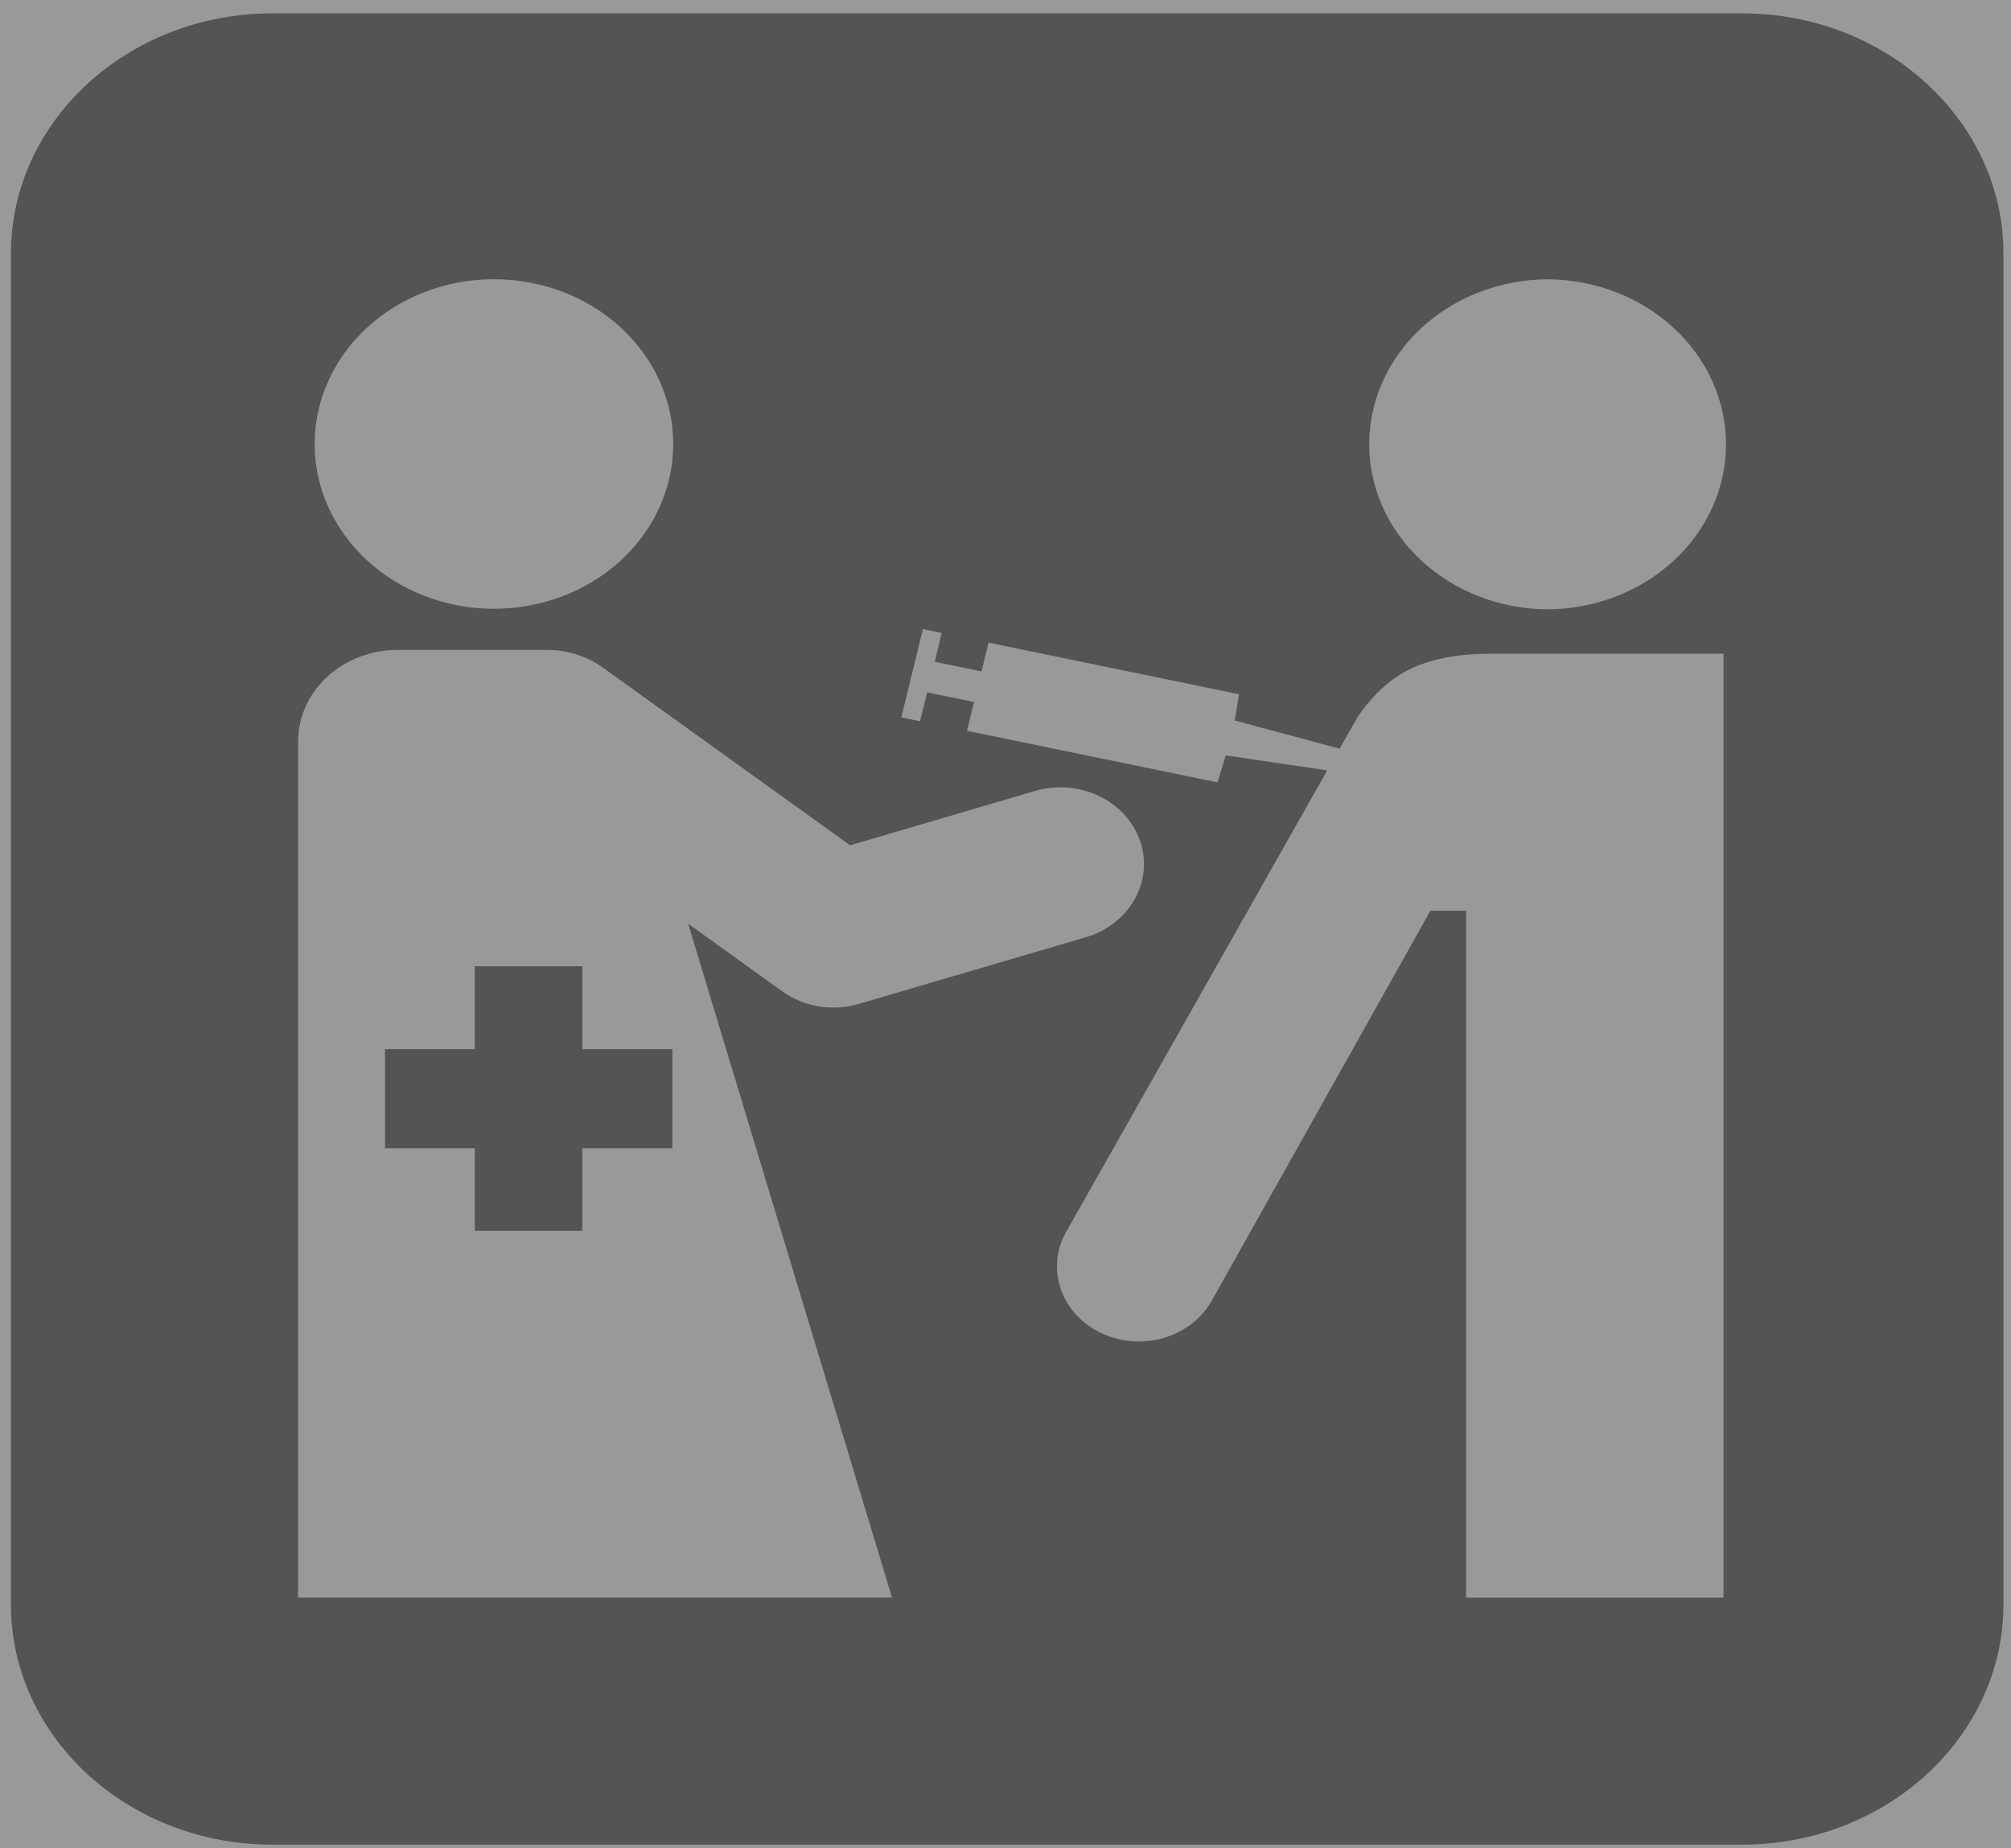 <svg width="37" height="34" viewBox="0 0 37 34" fill="none" xmlns="http://www.w3.org/2000/svg">
<rect x="0" y="0" width="37" height="34" fill="#808080" stroke="none"/>
<rect width="37" height="34" fill="white" fill-opacity="0.2"/>
<path d="M32.054 0.246H5.007C2.357 0.246 0.201 2.227 0.201 4.663V29.516C0.201 31.952 2.357 33.934 5.007 33.934H32.054C34.704 33.934 36.861 31.952 36.861 29.516V4.663C36.861 2.227 34.704 0.246 32.054 0.246ZM9.045 5.137C9.482 5.132 9.916 5.206 10.321 5.356C10.726 5.506 11.095 5.729 11.406 6.011C11.717 6.293 11.963 6.629 12.132 6.999C12.3 7.37 12.387 7.767 12.387 8.169C12.387 8.57 12.3 8.968 12.131 9.338C11.963 9.708 11.716 10.044 11.405 10.326C11.094 10.608 10.725 10.83 10.319 10.98C9.914 11.13 9.48 11.204 9.044 11.199C8.176 11.188 7.349 10.864 6.74 10.296C6.13 9.729 5.789 8.964 5.789 8.167C5.79 7.37 6.131 6.605 6.741 6.038C7.35 5.471 8.178 5.147 9.045 5.137ZM5.485 29.389V13.639C5.485 13.418 5.532 13.199 5.624 12.995C5.716 12.79 5.851 12.605 6.022 12.448C6.192 12.292 6.394 12.168 6.616 12.083C6.839 11.999 7.077 11.955 7.318 11.955H10.05C10.428 11.953 10.796 12.068 11.094 12.282L15.641 15.55L19.044 14.55C19.236 14.494 19.439 14.473 19.64 14.488C19.841 14.504 20.037 14.556 20.216 14.641C20.395 14.726 20.555 14.842 20.685 14.984C20.815 15.126 20.914 15.29 20.975 15.466C21.099 15.823 21.063 16.21 20.877 16.543C20.69 16.876 20.367 17.127 19.979 17.241L15.803 18.467C15.564 18.538 15.31 18.553 15.064 18.513C14.817 18.472 14.585 18.376 14.388 18.234L12.661 16.992L16.412 29.388H5.484L5.485 29.389ZM31.708 29.389H26.975V16.755H26.317L22.303 23.913C22.124 24.241 21.81 24.491 21.431 24.607C21.052 24.723 20.638 24.696 20.281 24.532C20.104 24.451 19.946 24.339 19.816 24.202C19.686 24.065 19.587 23.905 19.524 23.733C19.462 23.561 19.437 23.378 19.451 23.197C19.465 23.016 19.518 22.839 19.607 22.677L24.419 14.172L22.551 13.896L22.402 14.393L17.792 13.444L17.921 12.914L17.059 12.736L16.927 13.267L16.584 13.196L16.98 11.573L17.326 11.643L17.198 12.174L18.059 12.35L18.189 11.822L22.798 12.771L22.717 13.254L24.647 13.772L24.98 13.186C25.493 12.45 26.106 12.025 27.457 12.025H31.71V29.389L31.708 29.389ZM28.452 11.21C27.584 11.199 26.755 10.874 26.144 10.306C25.534 9.738 25.192 8.972 25.192 8.174C25.192 7.375 25.534 6.609 26.144 6.041C26.755 5.473 27.584 5.148 28.452 5.138C29.329 5.138 30.169 5.458 30.788 6.027C31.408 6.596 31.756 7.369 31.756 8.174C31.756 8.979 31.408 9.751 30.788 10.32C30.169 10.89 29.329 11.21 28.452 11.21Z" fill="#545454"/>
<path d="M10.713 17.775H8.736V19.301H7.084V21.124H8.736V22.641H10.713V21.124H12.371V19.301H10.713V17.775Z" fill="#545454"/>
</svg>
